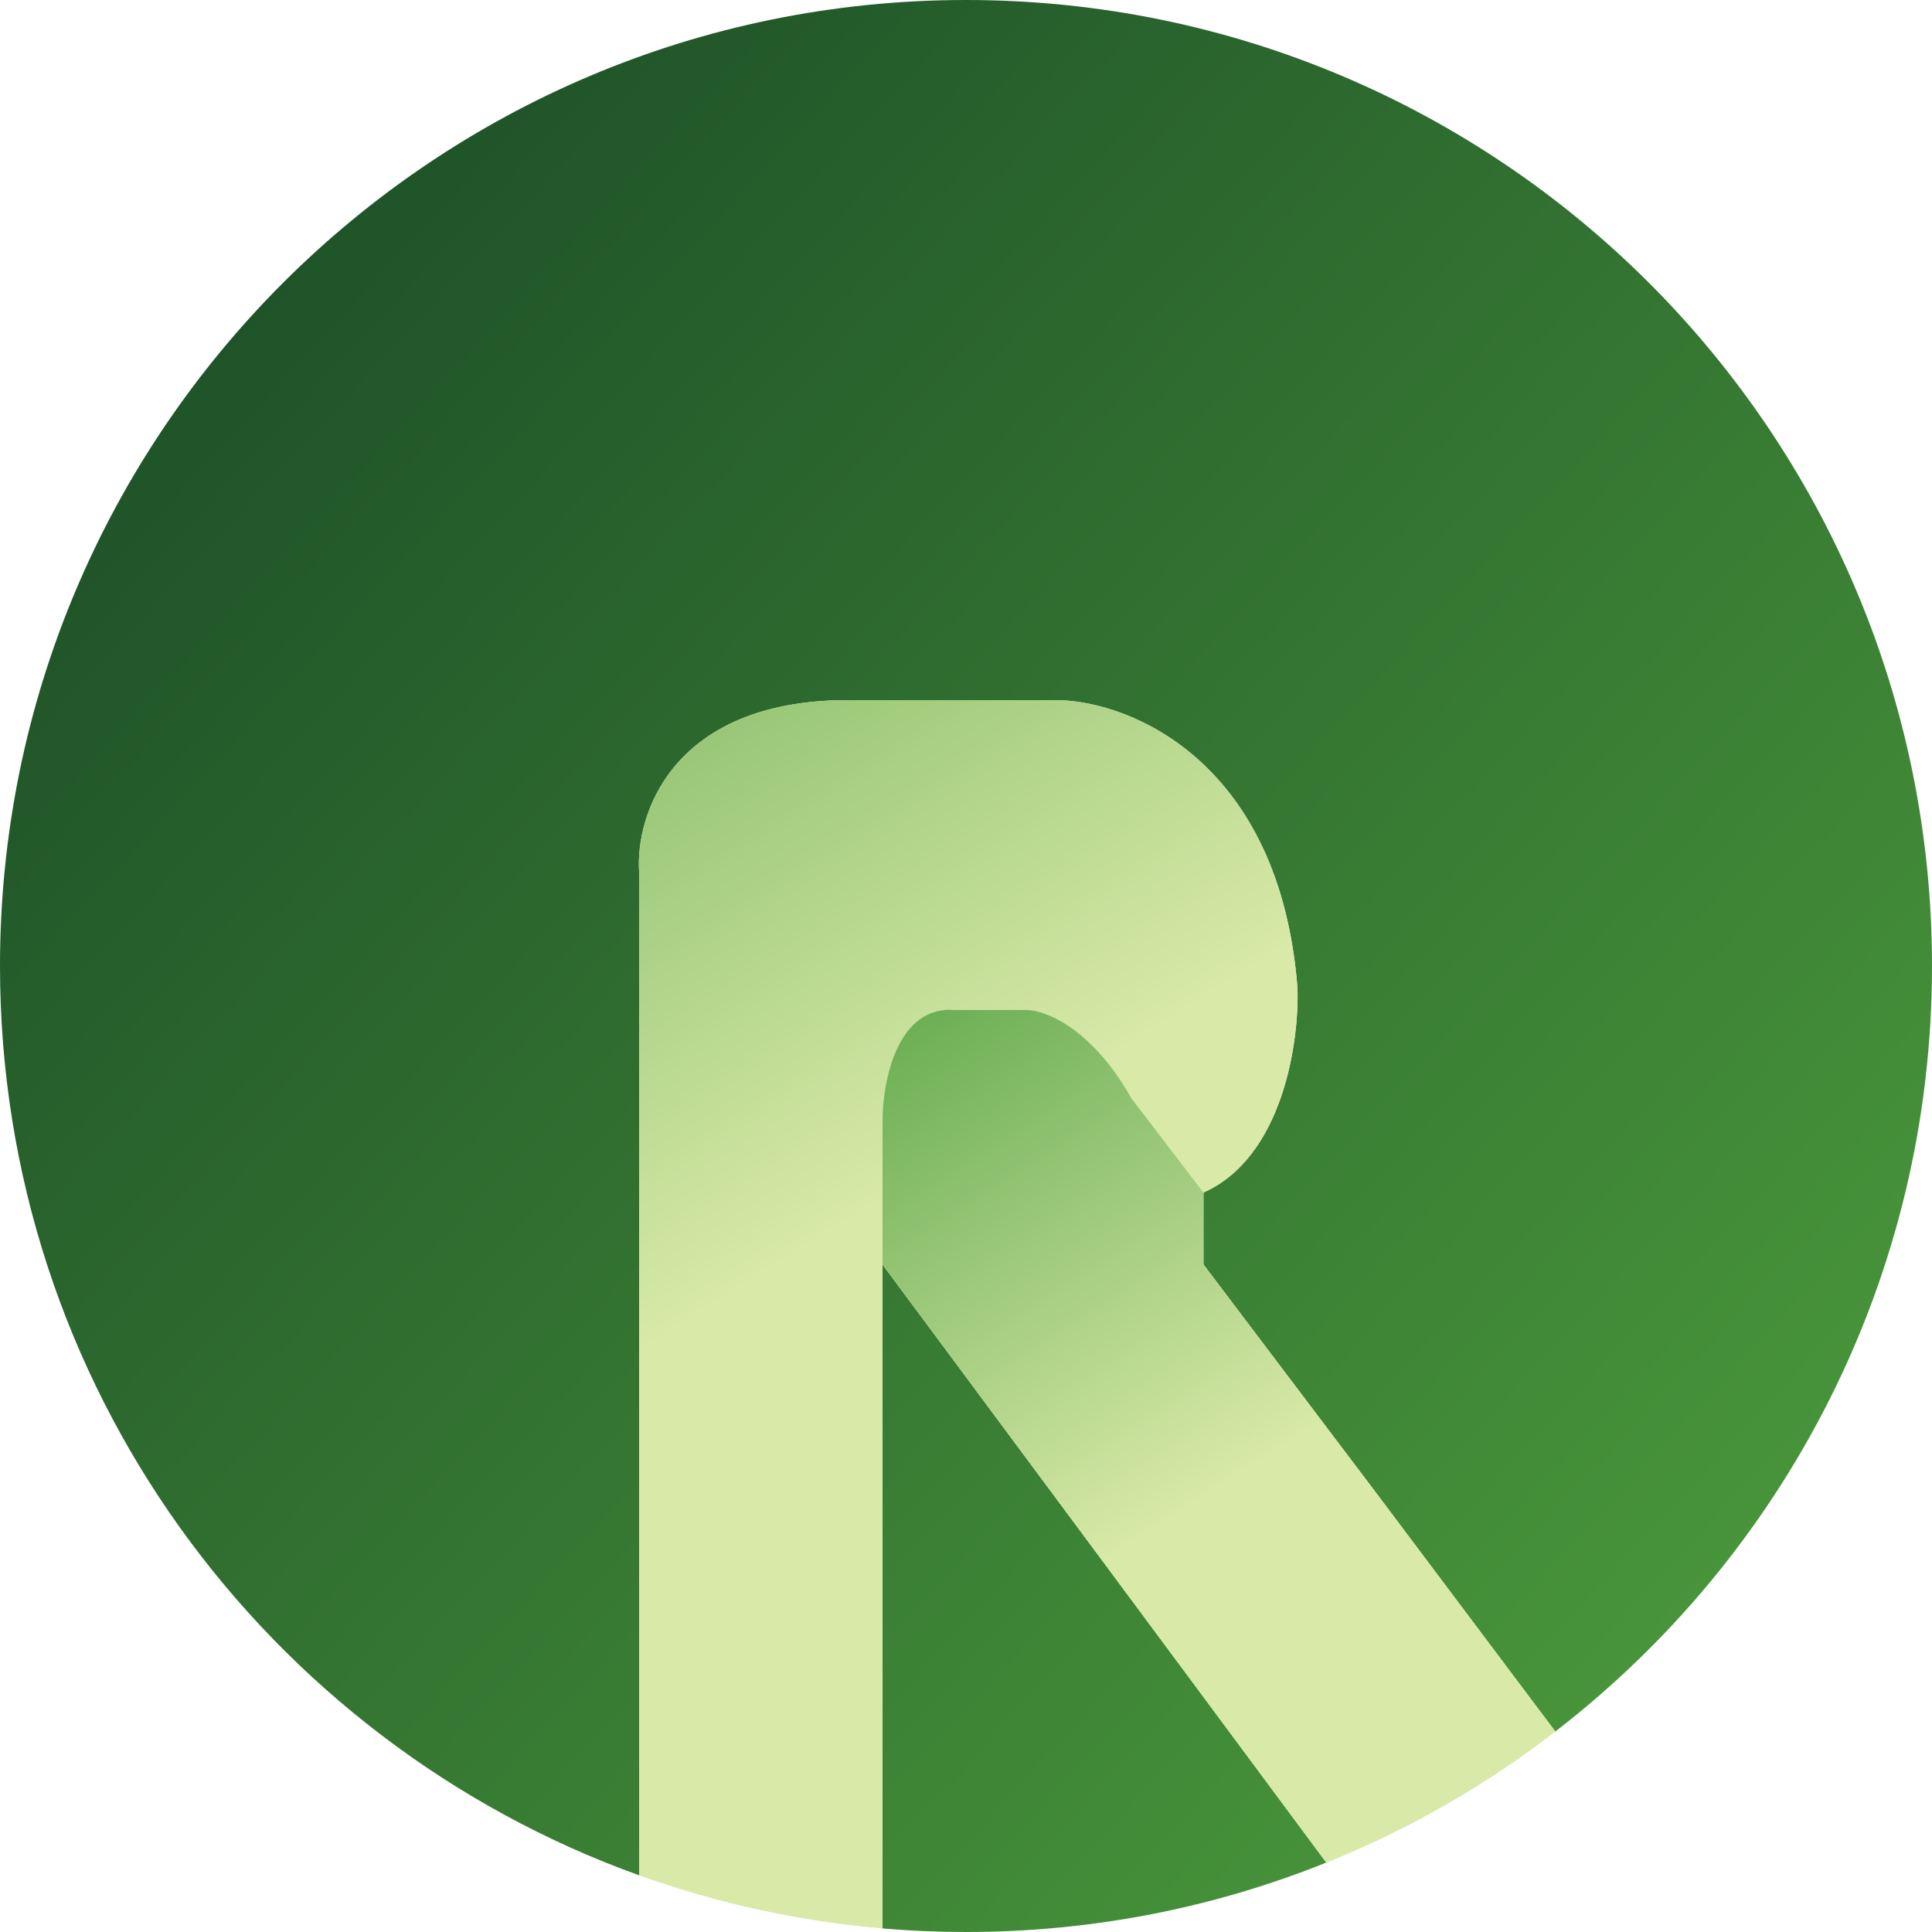 <svg width="67" height="67" viewBox="0 0 67 67" fill="none" xmlns="http://www.w3.org/2000/svg">
<path fill-rule="evenodd" clip-rule="evenodd" d="M53.935 60.048C61.881 53.922 67 44.309 67 33.5C67 14.998 52.002 0 33.5 0C14.998 0 0 14.998 0 33.5C0 48.023 9.242 60.388 22.165 65.034V54.595V30.23C22.037 28.312 23.239 24.436 29.071 24.283H36.745C39.239 24.347 44.381 26.432 44.995 34.259C45.059 36.114 44.496 40.13 41.733 41.357V43.851L47.68 51.717L53.935 60.048ZM45.996 64.592L30.606 43.851V66.877C31.56 66.958 32.525 67 33.5 67C37.917 67 42.134 66.145 45.996 64.592Z" fill="url(#paint0_linear_3_302)"/>
<path fill-rule="evenodd" clip-rule="evenodd" d="M22.109 65.013C22.128 65.02 22.146 65.027 22.165 65.034V54.595V30.23C22.037 28.312 23.239 24.436 29.072 24.283H36.745C39.239 24.347 44.381 26.432 44.995 34.259C45.059 36.113 44.496 40.129 41.733 41.357V43.851L47.681 51.717L53.935 60.047C51.527 61.904 48.859 63.44 45.996 64.592L30.606 43.851V66.876C27.647 66.623 24.798 65.986 22.109 65.013Z" fill="url(#paint1_linear_3_302)"/>
<path fill-rule="evenodd" clip-rule="evenodd" d="M53.935 60.048L47.68 51.717L41.733 43.851V41.357L39.239 38.096C37.858 35.64 36.234 35.026 35.594 35.026H33.1C31.105 34.873 30.606 37.52 30.606 38.863V43.851L45.996 64.592C48.859 63.44 51.527 61.904 53.935 60.048Z" fill="url(#paint2_linear_3_302)"/>
<defs>
<linearGradient id="paint0_linear_3_302" x1="67" y1="63.544" x2="7.622" y2="8.685" gradientUnits="userSpaceOnUse">
<stop stop-color="#4E9F3D"/>
<stop offset="1" stop-color="#1E5128"/>
</linearGradient>
<linearGradient id="paint1_linear_3_302" x1="32.08" y1="40.678" x2="12.615" y2="9.55" gradientUnits="userSpaceOnUse">
<stop stop-color="#D8E9A8"/>
<stop offset="1" stop-color="#4E9F3D"/>
</linearGradient>
<linearGradient id="paint2_linear_3_302" x1="42.185" y1="51.668" x2="28.803" y2="30.753" gradientUnits="userSpaceOnUse">
<stop stop-color="#D8E9A8"/>
<stop offset="1" stop-color="#4E9F3D"/>
</linearGradient>
</defs>
</svg>

